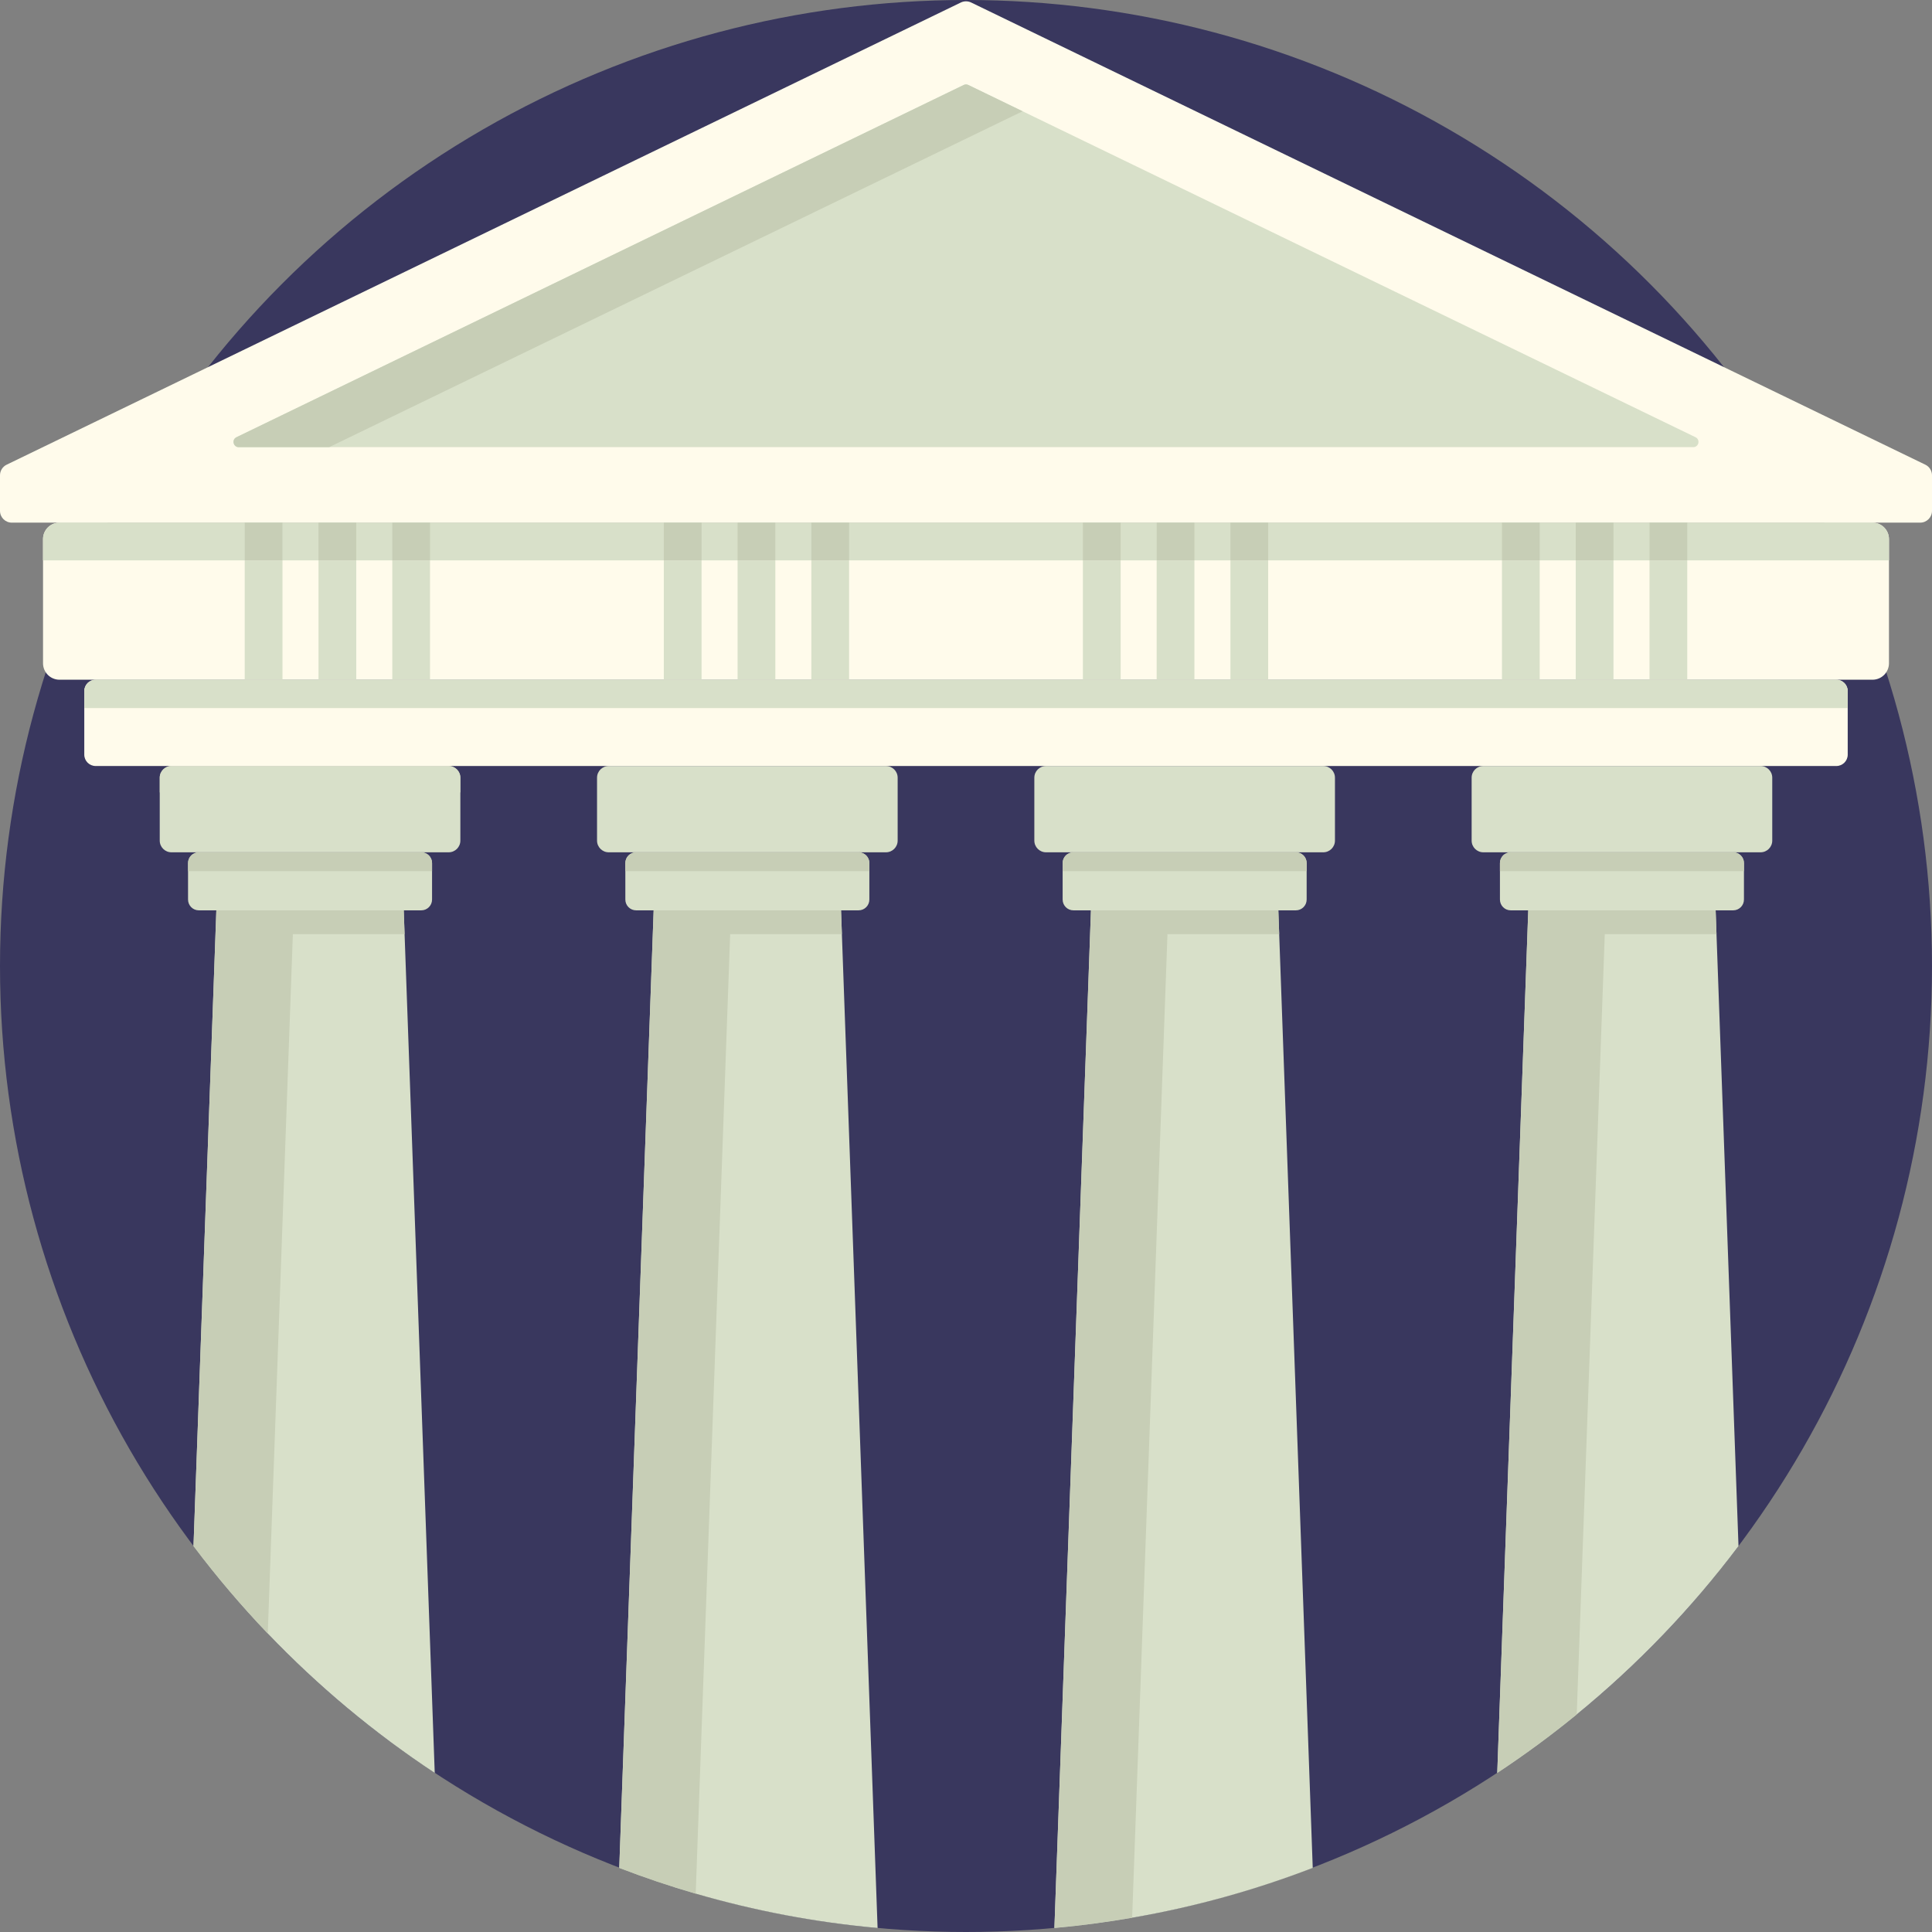 <?xml version="1.0" encoding="iso-8859-1"?>
<!-- Generator: Adobe Illustrator 19.0.0, SVG Export Plug-In . SVG Version: 6.00 Build 0)  -->
<svg version="1.1" id="Capa_1" xmlns="http://www.w3.org/2000/svg" xmlns:xlink="http://www.w3.org/1999/xlink" x="0px" y="0px"
	 viewBox="0 0 512.001 512.001" style="enable-background:new 0 0 512.001 512.001;" xml:space="preserve">
<rect x="0" y="0" width="512.001" height="512.001" fill="#808080" stroke="none"/>
<circle style="fill:#39375E;" cx="256" cy="256.001" r="256"/>
<path style="fill:#FFFBEB;" d="M254.637,0.661L1.764,123.147C0.685,123.669,0,124.762,0,125.961v9.417
	c0,1.727,1.4,3.127,3.127,3.127h505.747c1.727,0,3.127-1.4,3.127-3.127v-9.417c0-1.198-0.685-2.291-1.764-2.814L257.363,0.661
	C256.502,0.244,255.498,0.244,254.637,0.661z"/>
<path style="fill:#D8E0C9;" d="M62.671,115.867l192.724-93.35c0.382-0.185,0.828-0.185,1.21,0l192.724,93.35
	c1.327,0.643,0.869,2.637-0.605,2.637H63.276C61.802,118.504,61.345,116.51,62.671,115.867z"/>
<path style="fill:#C7CEB6;" d="M256.605,22.517c-0.382-0.185-0.828-0.185-1.21,0l-192.724,93.35
	c-1.327,0.643-0.869,2.637,0.605,2.637h23.951L271,29.489L256.605,22.517z"/>
<path style="fill:#FFFBEB;" d="M496.233,180.133H15.767c-2.41,0-4.365-1.954-4.365-4.365v-32.899c0-2.41,1.954-4.365,4.365-4.365
	h480.466c2.41,0,4.365,1.954,4.365,4.365v32.899C500.597,178.179,498.643,180.133,496.233,180.133z"/>
<path style="fill:#D8E0C9;" d="M496.233,138.504H15.767c-2.41,0-4.365,1.954-4.365,4.365v5.635h489.195v-5.635
	C500.597,140.458,498.643,138.504,496.233,138.504z"/>
<path style="fill:#C7CEB6;" d="M118.899,203.001H45.434c-1.713,0-3.101,1.388-3.101,3.101v3.899H122v-3.899
	C122,204.389,120.612,203.001,118.899,203.001z"/>
<path style="fill:#D8E0C9;" d="M115.21,469.841c-16.11-10.63-30.96-23.04-44.25-36.93c-7-7.33-13.58-15.07-19.68-23.18l6.33-176.17
	h49.11l0.5,14L115.21,469.841z"/>
<path style="fill:#C7CEB6;" d="M107.22,247.561H77.61l-6.65,185.35c-7-7.33-13.58-15.07-19.68-23.18l6.33-176.17h49.11
	L107.22,247.561z"/>
<g>
	<path style="fill:#D8E0C9;" d="M118.899,225.869H45.434c-1.713,0-3.101-1.388-3.101-3.101v-16.667c0-1.713,1.388-3.101,3.101-3.101
		h73.465c1.713,0,3.101,1.388,3.101,3.101v16.667C122,224.481,120.612,225.869,118.899,225.869z"/>
	<path style="fill:#D8E0C9;" d="M111.641,241.251H52.692c-1.579,0-2.859-1.28-2.859-2.859v-9.664c0-1.579,1.28-2.859,2.859-2.859
		h58.949c1.579,0,2.859,1.28,2.859,2.859v9.664C114.5,239.971,113.22,241.251,111.641,241.251z"/>
</g>
<path style="fill:#C7CEB6;" d="M111.641,225.869H52.692c-1.579,0-2.859,1.28-2.859,2.859v2.141H114.5v-2.141
	C114.5,227.149,113.22,225.869,111.641,225.869z"/>
<path style="fill:#D8E0C9;" d="M232.57,510.941c-16.58-1.5-32.69-4.59-48.2-9.1c-6.88-2-13.64-4.28-20.26-6.83l9.39-261.45h49.11
	l0.5,14L232.57,510.941z"/>
<path style="fill:#C7CEB6;" d="M223.11,247.561H193.5l-9.13,254.28c-6.88-2-13.64-4.28-20.26-6.83l9.39-261.45h49.11L223.11,247.561
	z"/>
<g>
	<path style="fill:#D8E0C9;" d="M234.788,225.869h-73.465c-1.713,0-3.101-1.388-3.101-3.101v-16.667
		c0-1.713,1.388-3.101,3.101-3.101h73.465c1.713,0,3.101,1.388,3.101,3.101v16.667C237.889,224.481,236.501,225.869,234.788,225.869
		z"/>
	<path style="fill:#D8E0C9;" d="M227.53,241.251h-58.949c-1.579,0-2.859-1.28-2.859-2.859v-9.664c0-1.579,1.28-2.859,2.859-2.859
		h58.949c1.579,0,2.859,1.28,2.859,2.859v9.664C230.389,239.971,229.109,241.251,227.53,241.251z"/>
</g>
<path style="fill:#C7CEB6;" d="M227.53,225.869h-58.949c-1.579,0-2.859,1.28-2.859,2.859v2.141h64.667v-2.141
	C230.389,227.149,229.109,225.869,227.53,225.869z"/>
<path style="fill:#D8E0C9;" d="M347.89,495.011c-15.3,5.89-31.3,10.35-47.86,13.21c-6.78,1.18-13.65,2.09-20.6,2.72l9.96-277.38
	h49.11l0.5,14L347.89,495.011z"/>
<path style="fill:#C7CEB6;" d="M339,247.561h-29.61l-9.36,260.66c-6.78,1.18-13.65,2.09-20.6,2.72l9.96-277.38h49.11L339,247.561z"
	/>
<g>
	<path style="fill:#D8E0C9;" d="M350.677,225.869h-73.465c-1.713,0-3.101-1.388-3.101-3.101v-16.667
		c0-1.713,1.388-3.101,3.101-3.101h73.465c1.713,0,3.101,1.388,3.101,3.101v16.667C353.778,224.481,352.39,225.869,350.677,225.869z
		"/>
	<path style="fill:#D8E0C9;" d="M343.419,241.251H284.47c-1.579,0-2.859-1.28-2.859-2.859v-9.664c0-1.579,1.28-2.859,2.859-2.859
		h58.949c1.579,0,2.859,1.28,2.859,2.859v9.664C346.278,239.971,344.998,241.251,343.419,241.251z"/>
</g>
<path style="fill:#C7CEB6;" d="M343.419,225.869H284.47c-1.579,0-2.859,1.28-2.859,2.859v2.141h64.667v-2.141
	C346.278,227.149,344.998,225.869,343.419,225.869z"/>
<path style="fill:#D8E0C9;" d="M460.72,409.731c-12.45,16.55-26.85,31.53-42.87,44.62c-6.74,5.51-13.77,10.68-21.06,15.49
	l8.49-236.28h49.11l0.5,14L460.72,409.731z"/>
<path style="fill:#C7CEB6;" d="M454.89,247.561h-29.61l-7.43,206.79c-6.74,5.51-13.77,10.68-21.06,15.49l8.49-236.28h49.11
	L454.89,247.561z"/>
<g>
	<path style="fill:#D8E0C9;" d="M466.566,225.869h-73.465c-1.713,0-3.101-1.388-3.101-3.101v-16.667
		c0-1.713,1.388-3.101,3.101-3.101h73.465c1.713,0,3.101,1.388,3.101,3.101v16.667C469.667,224.481,468.278,225.869,466.566,225.869
		z"/>
	<path style="fill:#D8E0C9;" d="M459.308,241.251h-58.949c-1.579,0-2.859-1.28-2.859-2.859v-9.664c0-1.579,1.28-2.859,2.859-2.859
		h58.949c1.579,0,2.859,1.28,2.859,2.859v9.664C462.167,239.971,460.887,241.251,459.308,241.251z"/>
</g>
<path style="fill:#C7CEB6;" d="M459.308,225.869h-58.949c-1.579,0-2.859,1.28-2.859,2.859v2.141h64.667v-2.141
	C462.167,227.149,460.887,225.869,459.308,225.869z"/>
<path style="fill:#FFFBEB;" d="M486.649,203.001H25.351c-1.667,0-3.017-1.351-3.017-3.017v-16.833c0-1.667,1.351-3.017,3.017-3.017
	h461.298c1.667,0,3.017,1.351,3.017,3.017v16.833C489.667,201.65,488.316,203.001,486.649,203.001z"/>
<g>
	<path style="fill:#D8E0C9;" d="M486.649,180.133H25.351c-1.667,0-3.018,1.351-3.018,3.017v4.499h467.333v-4.499
		C489.667,181.484,488.316,180.133,486.649,180.133z"/>
	<rect x="64.856" y="148.501" style="fill:#D8E0C9;" width="10" height="31.629"/>
</g>
<rect x="64.856" y="138.501" style="fill:#C7CEB6;" width="10" height="10"/>
<rect x="84.41" y="148.501" style="fill:#D8E0C9;" width="10" height="31.629"/>
<rect x="84.41" y="138.501" style="fill:#C7CEB6;" width="10" height="10"/>
<rect x="103.96" y="148.501" style="fill:#D8E0C9;" width="10" height="31.629"/>
<rect x="103.96" y="138.501" style="fill:#C7CEB6;" width="10" height="10"/>
<rect x="175.92" y="148.501" style="fill:#D8E0C9;" width="10" height="31.629"/>
<rect x="175.92" y="138.501" style="fill:#C7CEB6;" width="10" height="10"/>
<rect x="195.47" y="148.501" style="fill:#D8E0C9;" width="10" height="31.629"/>
<rect x="195.47" y="138.501" style="fill:#C7CEB6;" width="10" height="10"/>
<rect x="215.02" y="148.501" style="fill:#D8E0C9;" width="10" height="31.629"/>
<rect x="215.02" y="138.501" style="fill:#C7CEB6;" width="10" height="10"/>
<rect x="286.98" y="148.501" style="fill:#D8E0C9;" width="10" height="31.629"/>
<rect x="286.98" y="138.501" style="fill:#C7CEB6;" width="10" height="10"/>
<rect x="306.53" y="148.501" style="fill:#D8E0C9;" width="10" height="31.629"/>
<rect x="306.53" y="138.501" style="fill:#C7CEB6;" width="10" height="10"/>
<rect x="326.08" y="148.501" style="fill:#D8E0C9;" width="10" height="31.629"/>
<rect x="326.08" y="138.501" style="fill:#C7CEB6;" width="10" height="10"/>
<rect x="398.04" y="148.501" style="fill:#D8E0C9;" width="10" height="31.629"/>
<rect x="398.04" y="138.501" style="fill:#C7CEB6;" width="10" height="10"/>
<rect x="417.59" y="148.501" style="fill:#D8E0C9;" width="10" height="31.629"/>
<rect x="417.59" y="138.501" style="fill:#C7CEB6;" width="10" height="10"/>
<rect x="437.14" y="148.501" style="fill:#D8E0C9;" width="10" height="31.629"/>
<rect x="437.14" y="138.501" style="fill:#C7CEB6;" width="10" height="10"/>
<g>
</g>
<g>
</g>
<g>
</g>
<g>
</g>
<g>
</g>
<g>
</g>
<g>
</g>
<g>
</g>
<g>
</g>
<g>
</g>
<g>
</g>
<g>
</g>
<g>
</g>
<g>
</g>
<g>
</g>
</svg>
